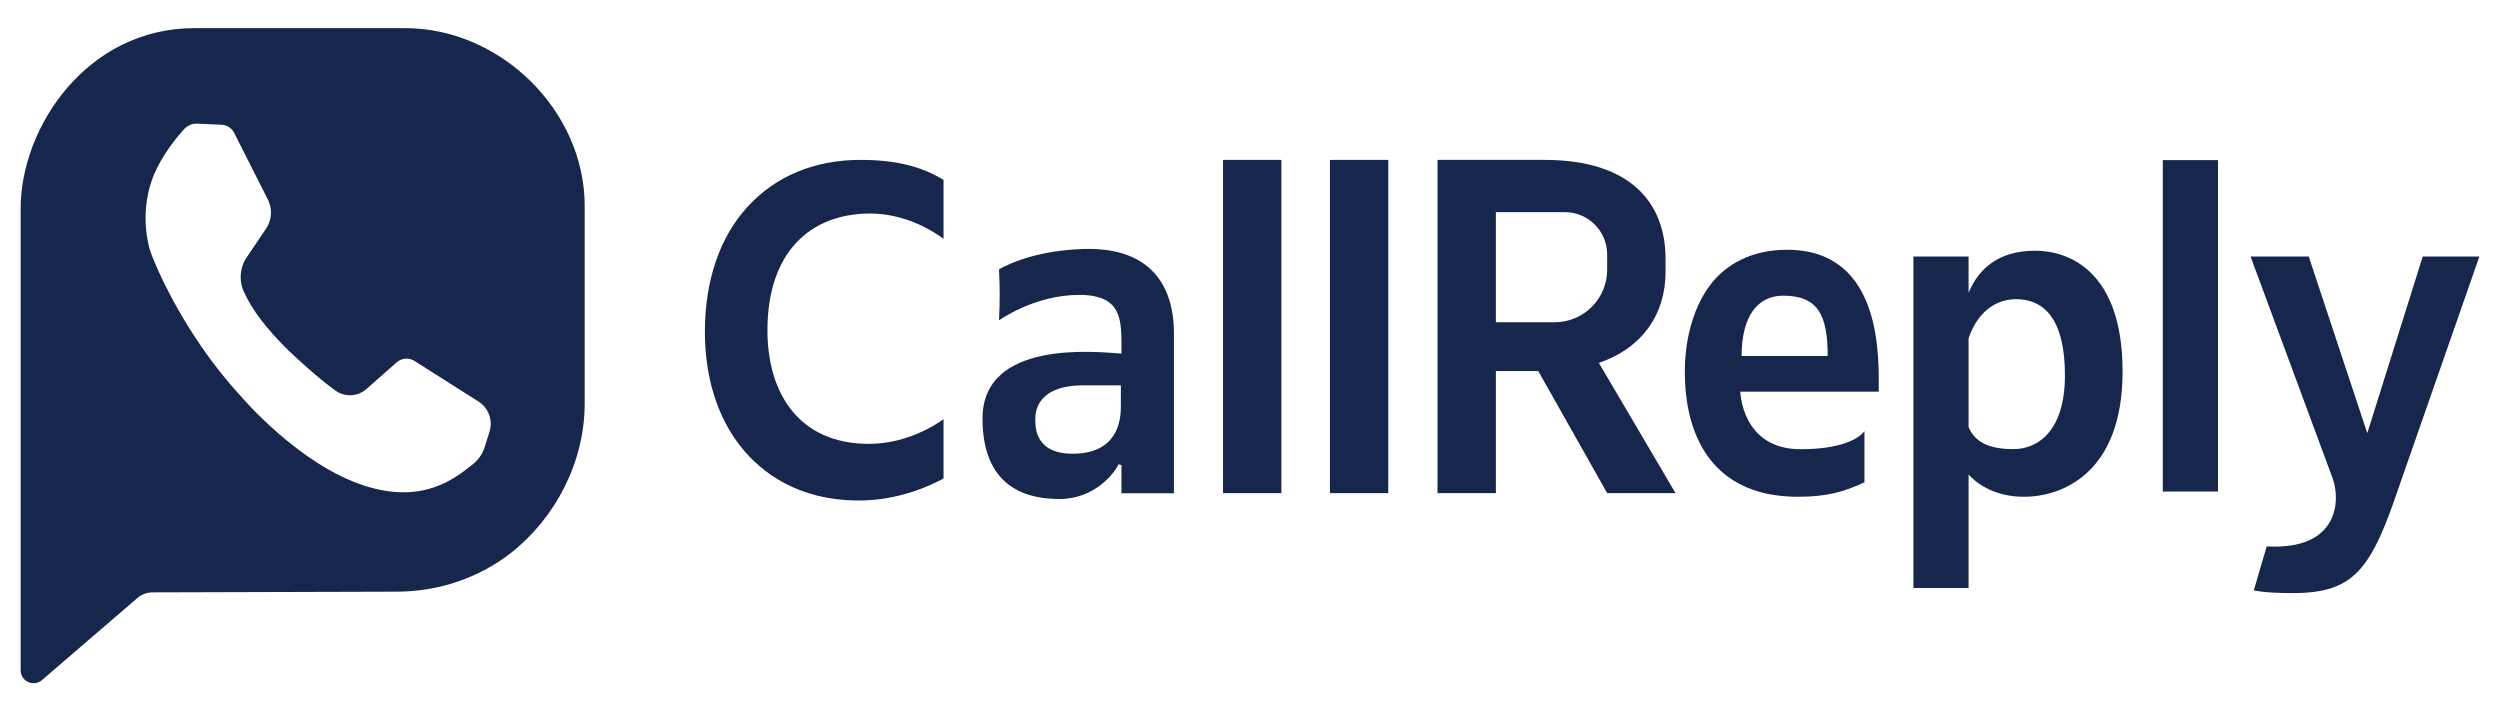 <?xml version="1.0" ?>
<svg xmlns="http://www.w3.org/2000/svg" viewBox="0 0 1230 350">
	<path d="M367.82,101.71c-13.75,15.02-21.01,36.31-21.01,61.55,0,22.54,6.19,42.19,17.91,56.81,9.57,11.94,27.39,26.17,57.9,26.17,14.13,0,28.57-3.83,41.6-10.82v-29.16c-10.86,7.61-23.99,12.12-36.74,12.12-34.26,0-49.9-24.77-49.9-55.87,0-38.04,20.72-57.45,50.58-57.45,12.59,0,25.42,4.68,36.06,12.43v-29c-10.61-6.37-22.72-9.82-40.92-9.82-22.5,0-41.68,7.97-55.48,23.04Z" fill="#17264c"/>
	<path d="M532.9,122.5c-27.17.89-41.39,10.06-41.39,10.06.44,8.47.45,16.8,0,25.06,0,0,17.3-12.53,39.41-12.53s20.83,13.35,20.83,28.88c-12.6-.9-68.35-6.94-68.35,32,0,36.65,25.49,39.53,38,39.53,17.61,0,27.3-13.36,28.93-17.07l1.42.41v13.85h25.83v-78.8c0-13.59-3.93-42.71-44.68-41.39ZM551.46,200.2c0,7.38-2.08,23.03-23.74,23.03-19.76,0-18.32-15.05-18.32-17.49s.35-16.16,23.63-16.16h18.43v10.62Z" fill="#17264c"/>
	<rect x="601.73" y="78.67" width="28.71" height="163.95" fill="#17264c"/>
	<rect x="654.32" y="78.67" width="28.71" height="163.95" fill="#17264c"/>
	<path d="M819.44,133.96v-6.7c0-26.84-16.56-48.59-59.59-48.59h-52.59v163.94h28.71v-60.06h20.84l33.92,60.06h33.62l-37.71-64.08c21.99-7.49,32.8-24.62,32.8-44.57ZM764.88,158.55h-28.91v-54.17h33.94c11.5,0,20.82,9.32,20.82,20.82v7.5c0,14.28-11.57,25.85-25.85,25.85Z" fill="#17264c"/>
	<path d="M879.17,122.88c-17.27,0-30.29,7.15-38.07,17.75-8.98,12.24-12.16,28.54-12.16,41.92,0,11.53.75,61.86,55.81,61.86,13.8,0,22.48-2.36,32.56-7.15v-25.15s-5.3,8.91-31.41,8.91c-29.03,0-29.67-28.32-29.67-28.32h68.12c0-16.47,2.12-69.82-45.18-69.82ZM856.87,175.14c0-19.67,7.94-29.67,20.46-29.67,17.24,0,21.89,9.78,21.89,29.67h-42.35Z" fill="#17264c"/>
	<rect x="1064.1" y="78.78" width="27.15" height="163.06" fill="#17264c"/>
	<path d="M1191.98,126.23l-27.28,86.88-28.79-86.88h-28.63l40.35,109.02c3.93,10.62,3.35,35.55-32.41,33.58l-6.35,21.62s4.64,1.35,19.11,1.35c7.68,0,13.93-.74,19.23-2.51,6.55-2.18,11.62-5.94,16.06-11.82,4.89-6.48,9.02-15.55,13.51-27.93v.04s.95-2.71.95-2.71c.2-.56.39-1.11.59-1.68l41.52-118.96h-27.86Z" fill="#17264c"/>
	<path d="M1001.37,123.35c-17.83,0-27.72,8.55-32.83,20.65v-17.77h-27.14v163.06h27.14v-55.8c5.31,5.69,14.12,10.92,27.3,10.92,18.79,0,48.47-11.71,48.47-61.59s-26.89-59.47-42.94-59.47ZM990.66,220.97c-12.97,0-19.17-4.01-22.12-10.81v-43.69c4.2-12.46,12.95-19.27,23.41-19.27,13.3,0,24,9.3,24,37.41s-13.88,36.36-25.29,36.36Z" fill="#17264c"/>
	<path d="M199.43,13.85h-103.8C42.58,13.85,10.16,62.82,10.16,102.47v227.26c-.06,5.61,6.66,8.53,10.73,4.66l46.71-40.18c2.06-1.77,4.68-2.75,7.4-2.76l119.95-.35c20.68,0,40.76-6.71,56.62-19.22,21.87-17.26,36.09-44.71,36.09-73.33v-97.29c0-46.91-41.49-87.41-88.23-87.41ZM130.92,112.46l-9.28,13.76c-3.61,5.04-4.24,11.67-1.66,17.31,4.2,9.17,10.96,18.08,21.95,28.9,3.15,3,14.12,13.27,23.1,19.73,4.67,3.35,10.94,3.04,15.26-.77l14.87-13.11c2.43-2.15,5.93-2.45,8.68-.76l31.36,19.9c5.09,3.09,7.42,9.21,5.66,14.89l-2.33,7.48c-1.06,3.43-3.11,6.43-5.92,8.66-9.21,7.31-24.64,19.53-52.87,10.65-32.63-10.28-61.13-44.04-61.42-44.38l-.04-.05c-29.29-31.77-43.63-68.15-44.78-72.54-1.66-6.3-4.59-22.77,3.79-39.56,4.19-8.4,10.14-15.54,13.31-19.05,1.57-1.72,3.76-2.7,6.07-2.7.13,0,.25.01.38.01l11.53.53c2.85,0,5.39,1.55,6.67,4.08l16.56,32.76c2.31,4.56,1.96,10.02-.89,14.26Z" fill="#17264c"/>
</svg>